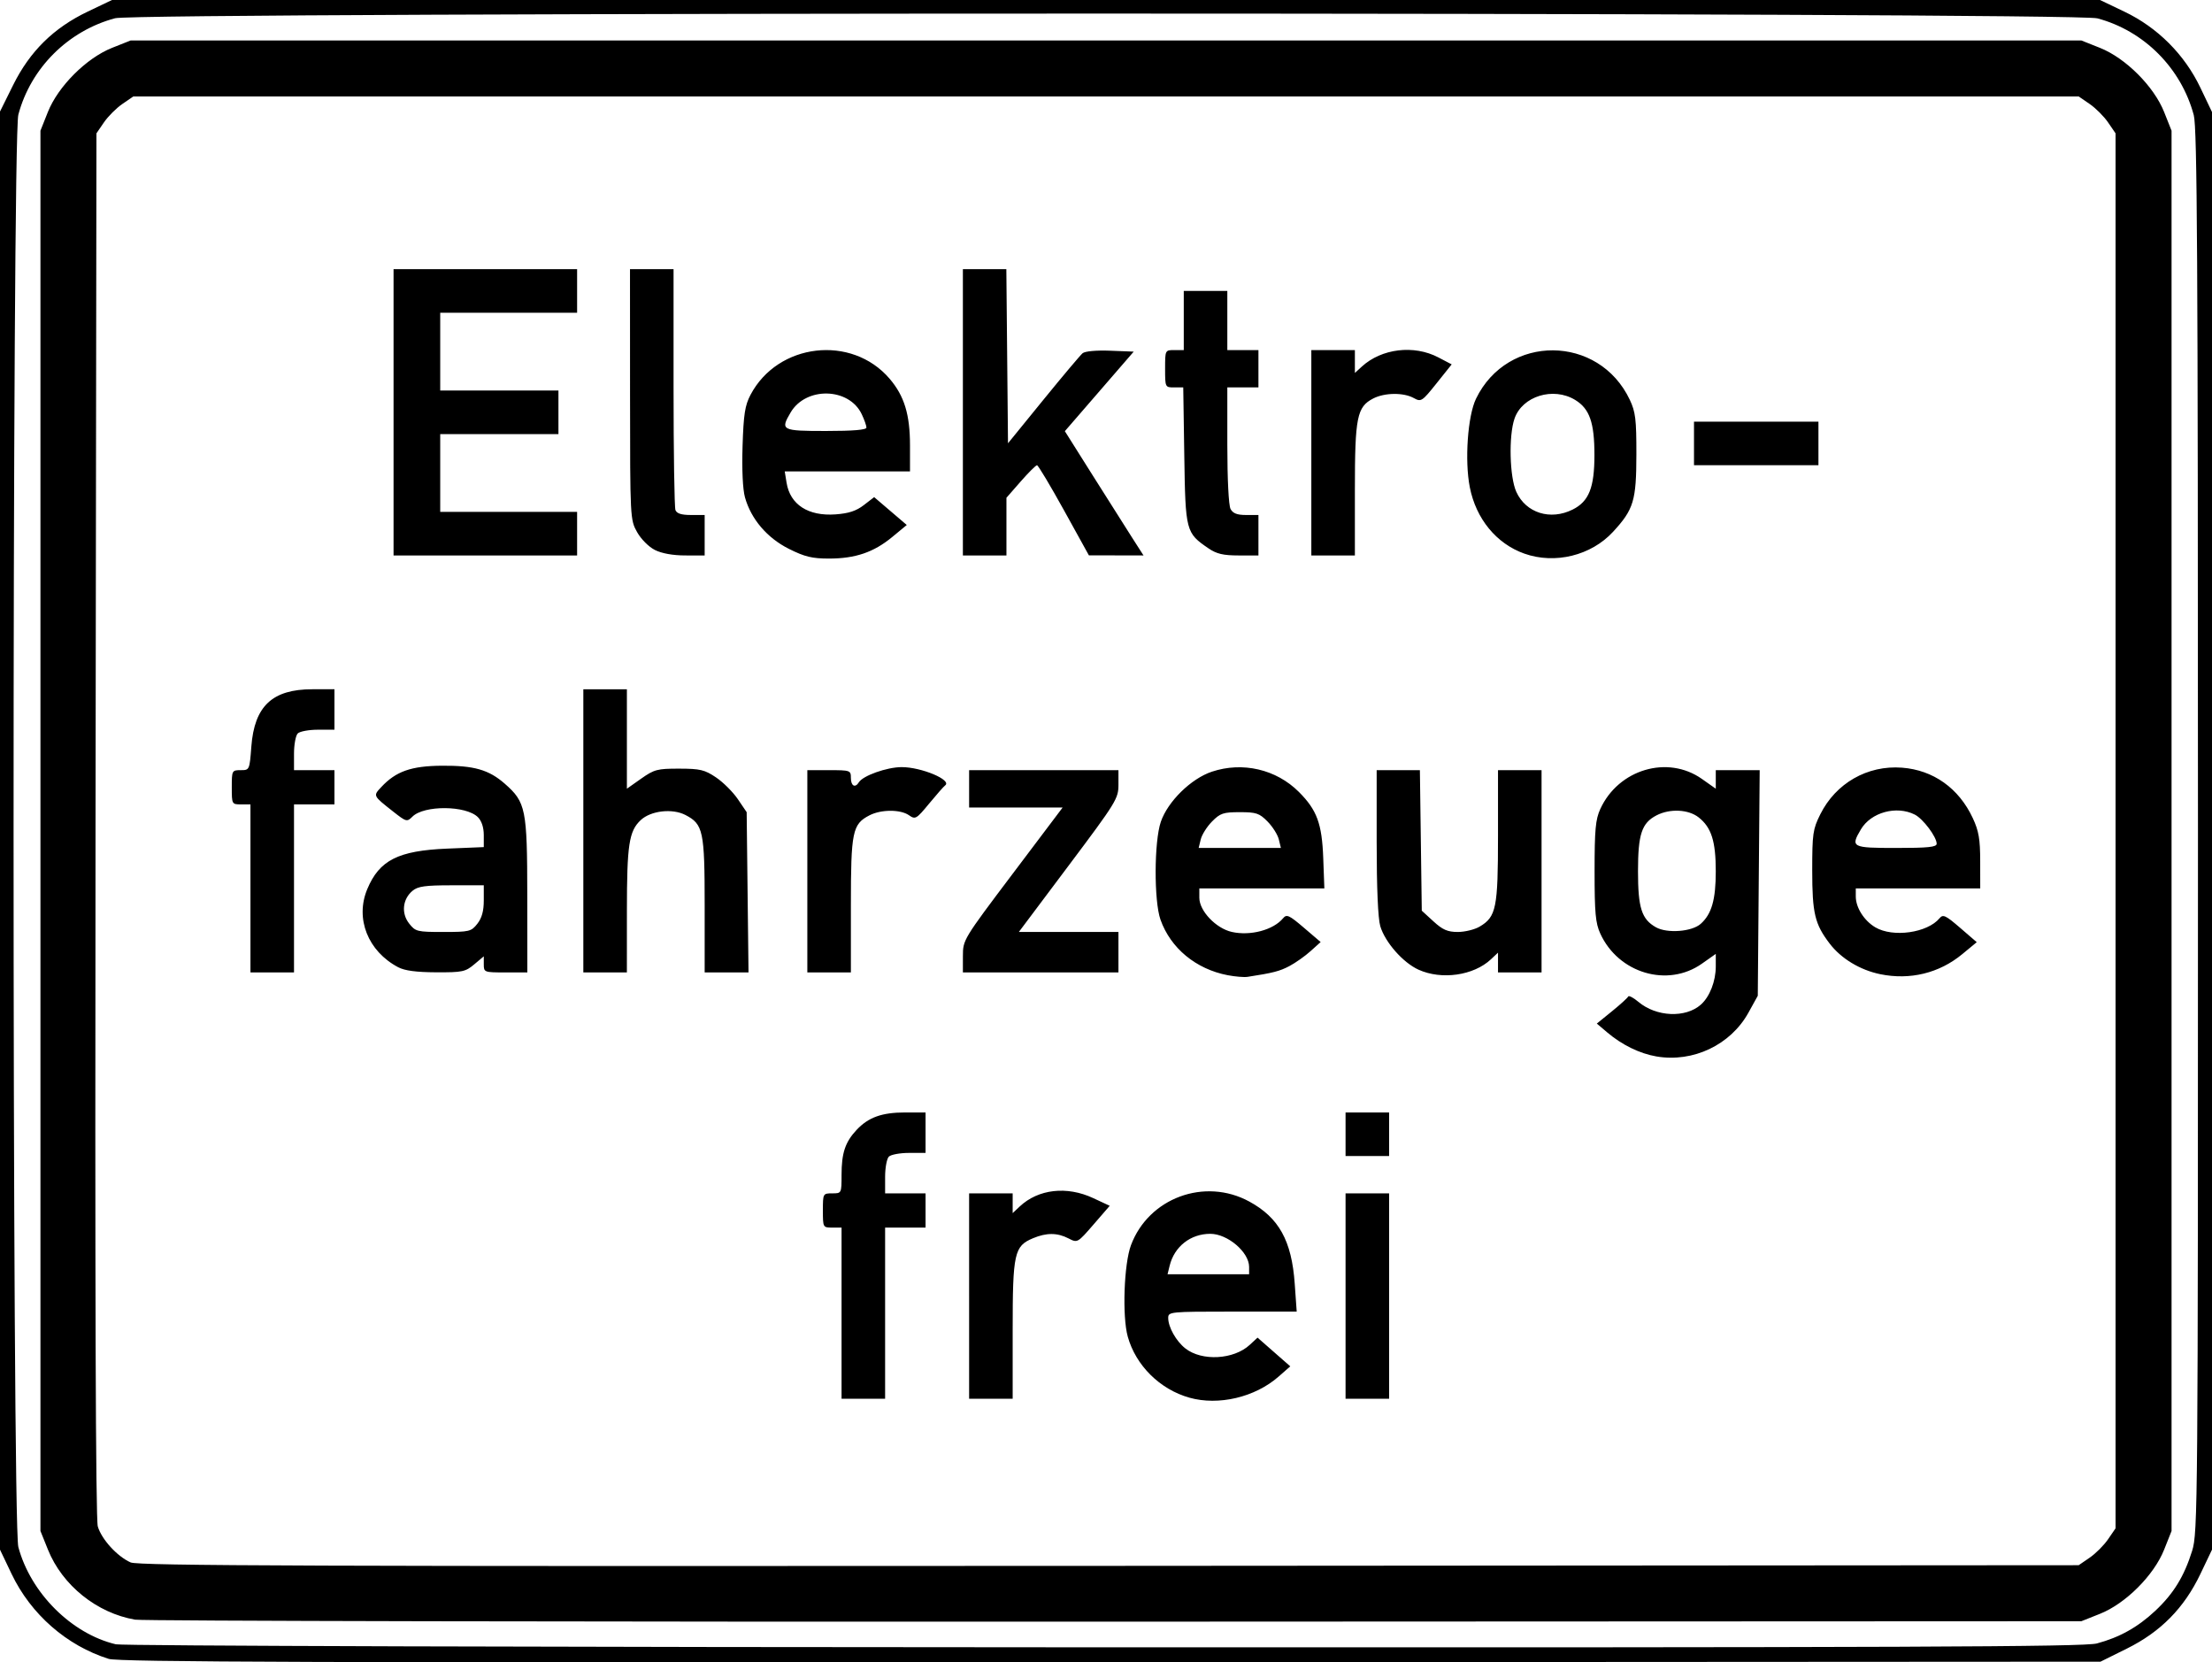 <?xml version="1.0" encoding="UTF-8" standalone="no"?>
<!-- Created with Inkscape (http://www.inkscape.org/) -->

<svg
   xmlns:svg="http://www.w3.org/2000/svg"
   xmlns="http://www.w3.org/2000/svg"
   version="1.1"
   width="711"
   height="534.229"
   id="svg2">
  <defs
     id="defs4" />
  <g
     transform="translate(-8.359,-182.888)"
     id="layer1">
    <path
       d="m 43.306,715.988 c -13.491,-4.236 -25.027,-14.324 -31.225,-27.305 l -3.722,-7.795 0,-231.075 0,-231.075 4.199,-8.474 c 5.391,-10.88 13.042,-18.418 24.006,-23.654 l 7.795,-3.722 319.5,0 319.5,0 7.832,3.74 c 10.666,5.093 19.335,13.762 24.428,24.428 l 3.74,7.832 0,231 0,231 -3.722,7.795 c -5.236,10.965 -12.774,18.615 -23.654,24.006 l -8.473,4.199 -318.075,0.186 C 110.338,717.224 46.557,717.009 43.306,715.988 z M 682.359,711.029 c 7.275,-1.943 13.119,-5.204 18.726,-10.449 5.888,-5.507 9.335,-11.107 11.89,-19.317 1.822,-5.854 1.884,-13.465 1.872,-231.214 -0.01,-184.635 -0.252,-226.061 -1.347,-230.161 -4.036,-15.109 -15.995,-27.112 -30.991,-31.105 -7.574,-2.017 -629.603,-2.051 -637.15,-0.036 -15.109,4.036 -27.112,15.995 -31.105,30.991 -2.044,7.676 -2.044,452.624 0,460.3 3.929,14.756 17.12,27.911 31.351,31.265 2.131,0.502 139.534,0.923 317.754,0.973 258.986,0.073 314.876,-0.145 319,-1.247 z m -630.558,-7.642 c -12.287,-2.096 -23.407,-11.024 -28.028,-22.502 l -2.414,-5.996 0,-225 0,-225 2.386,-6 c 3.272,-8.23 12.384,-17.342 20.614,-20.614 l 6,-2.386 313.5,0 313.5,0 6,2.386 c 8.23,3.272 17.342,12.384 20.614,20.614 l 2.386,6 0,225 0,225 -2.386,6 c -3.272,8.23 -12.384,17.342 -20.614,20.614 l -6,2.386 -310.5,0.138 c -170.775,0.076 -312.551,-0.212 -315.058,-0.64 z M 680.023,683.478 c 1.934,-1.325 4.601,-3.992 5.927,-5.927 l 2.41,-3.517 0,-224.147 0,-224.147 -2.41,-3.517 c -1.325,-1.934 -3.992,-4.601 -5.927,-5.927 l -3.517,-2.41 -312.647,0 -312.647,0 -3.517,2.41 c -1.934,1.325 -4.601,3.992 -5.927,5.927 l -2.41,3.517 -0.293,222.073 c -0.196,148.729 0.043,223.241 0.726,225.609 1.188,4.12 6.272,9.689 10.567,11.574 2.464,1.082 58.693,1.279 314.573,1.104 l 311.573,-0.213 3.517,-2.41 z M 390.662,632.048 c -9.477,-2.671 -17.235,-10.357 -19.81,-19.625 -1.815,-6.534 -1.221,-23.35 1.039,-29.39 5.679,-15.177 23.69,-21.819 38.019,-14.02 9.531,5.187 13.631,12.588 14.609,26.368 l 0.639,9.007 -20.65,0 c -20.15,0 -20.65,0.05 -20.65,2.05 0,2.933 2.542,7.445 5.509,9.779 5.316,4.182 15.562,3.614 20.699,-1.147 l 2.503,-2.32 5.26,4.613 5.26,4.613 -3.763,3.304 c -7.561,6.639 -19.294,9.408 -28.666,6.767 z m 19.197,-42.025 c 0,-4.749 -6.909,-10.635 -12.482,-10.635 -6.341,0 -11.542,4.083 -13.058,10.25 l -0.676,2.75 13.108,0 13.108,0 0,-2.365 z m -131,14.865 0,-27.5 -3,0 c -2.97,0 -3,-0.056 -3,-5.5 0,-5.444 0.03,-5.5 3,-5.5 2.996,0 3,-0.007 3,-5.935 0,-7.029 1.172,-10.543 4.814,-14.438 3.806,-4.071 8.136,-5.627 15.654,-5.627 l 6.532,0 0,6.5 0,6.5 -5.3,0 c -2.915,0 -5.84,0.54 -6.5,1.2 -0.66,0.66 -1.2,3.585 -1.2,6.5 l 0,5.3 6.5,0 6.5,0 0,5.5 0,5.5 -6.5,0 -6.5,0 0,27.5 0,27.5 -7,0 -7,0 0,-27.5 z m 41,-5.5 0,-33 7,0 7,0 0,3.174 0,3.174 2.264,-2.127 c 5.958,-5.597 15.125,-6.651 23.585,-2.712 l 5.349,2.49 -5.183,5.983 c -5.164,5.961 -5.193,5.977 -8.049,4.5 -3.601,-1.862 -7.077,-1.881 -11.432,-0.061 -6.034,2.521 -6.534,4.781 -6.534,29.529 l 0,22.05 -7,0 -7,0 0,-33 z m 121,0 0,-33 7,0 7,0 0,33 0,33 -7,0 -7,0 0,-33 z m 0,-52 0,-7 7,0 7,0 0,7 0,7 -7,0 -7,0 0,-7 z m 99.92,-25.001 c -5.363,-0.919 -11.068,-3.703 -15.79,-7.706 l -3.37,-2.857 4.87,-3.951 c 2.678,-2.173 5.022,-4.303 5.208,-4.733 0.186,-0.43 1.669,0.338 3.295,1.707 5.754,4.842 15.165,5.254 20.078,0.88 2.85,-2.538 4.789,-7.512 4.789,-12.286 l 0,-4.012 -4.46,3.144 c -11.027,7.773 -26.836,3.086 -32.669,-9.685 -1.527,-3.342 -1.827,-6.631 -1.827,-20 0,-13.369 0.3,-16.658 1.827,-20 5.833,-12.771 21.642,-17.458 32.669,-9.685 l 4.46,3.144 0,-2.979 0,-2.979 7.057,0 7.057,0 -0.307,36.25 -0.307,36.25 -3,5.421 c -5.736,10.365 -17.784,16.099 -29.579,14.078 z M 555.007,479.784 c 3.527,-3.142 4.852,-7.756 4.852,-16.896 0,-9.67 -1.411,-14.105 -5.514,-17.332 -3.282,-2.582 -9.232,-2.868 -13.519,-0.651 -4.778,2.471 -5.967,6.054 -5.967,17.983 0,11.773 1.161,15.399 5.763,17.992 3.616,2.038 11.546,1.434 14.386,-1.096 z m -152.016,16.502 c -10.222,-1.951 -18.385,-8.694 -21.619,-17.86 -2.121,-6.012 -2.057,-25.084 0.105,-31.43 2.228,-6.537 9.728,-13.898 16.431,-16.124 9.87,-3.278 20.675,-0.759 27.951,6.516 5.8,5.8 7.419,10.195 7.827,21.25 l 0.36,9.75 -20.094,0 -20.094,0 0,3.015 c 0,4.214 5.343,9.831 10.439,10.975 5.989,1.345 13.352,-0.623 16.493,-4.408 1.131,-1.362 1.939,-0.993 6.675,3.054 l 5.389,4.604 -3.248,2.924 c -1.786,1.608 -4.844,3.767 -6.795,4.797 -3.132,1.654 -5.257,2.201 -13.453,3.463 -1.1,0.169 -3.966,-0.067 -6.368,-0.526 z m 16.417,-43.648 c -0.368,-1.512 -2,-4.1 -3.628,-5.75 -2.631,-2.667 -3.621,-3 -8.921,-3 -5.3,0 -6.29,0.333 -8.921,3 -1.628,1.65 -3.26,4.237 -3.628,5.75 l -0.668,2.75 13.217,0 13.217,0 -0.668,-2.75 z M 612.713,495.953 c -6.489,-1.335 -12.57,-5.014 -16.242,-9.829 -4.785,-6.273 -5.612,-9.738 -5.612,-23.507 0,-11.804 0.208,-13.253 2.588,-18.03 4.997,-10.027 15.166,-15.835 26.26,-14.999 10.075,0.76 18.294,6.615 22.766,16.219 1.917,4.117 2.368,6.742 2.376,13.831 l 0.01,8.75 -20,0 -20,0 0,2.596 c 0,3.562 2.674,7.78 6.282,9.912 5.668,3.348 16.741,1.785 20.64,-2.913 1.117,-1.346 1.943,-0.962 6.617,3.073 l 5.341,4.611 -4.665,3.855 c -7.386,6.104 -16.795,8.399 -26.362,6.431 z m 18.146,-41.917 c 0,-2.202 -4.366,-8.02 -7.03,-9.369 -5.898,-2.984 -14.088,-0.735 -17.334,4.761 -3.381,5.724 -2.932,5.96 11.364,5.96 10.257,0 13,-0.285 13,-1.352 z m -166.556,40.466 c -4.993,-2.268 -10.733,-8.797 -12.284,-13.972 -0.736,-2.455 -1.161,-12.343 -1.161,-27.008 l 0,-23.134 6.947,0 6.947,0 0.303,22.579 0.303,22.579 3.735,3.421 c 2.985,2.734 4.561,3.421 7.846,3.421 2.261,0 5.41,-0.768 6.999,-1.706 5.356,-3.164 5.92,-5.947 5.92,-29.195 l 0,-21.099 7,0 7,0 0,32.5 0,32.5 -7,0 -7,0 0,-3.174 0,-3.174 -2.264,2.127 c -5.571,5.234 -15.867,6.708 -23.292,3.336 z m -375.444,-26.114 0,-27 -3,0 c -2.97,0 -3,-0.056 -3,-5.5 0,-5.383 0.061,-5.5 2.856,-5.5 2.839,0 2.859,-0.043 3.429,-7.585 0.983,-12.997 6.75,-18.415 19.601,-18.415 l 7.114,0 0,6.5 0,6.5 -5.3,0 c -2.915,0 -5.84,0.54 -6.5,1.2 -0.66,0.66 -1.2,3.585 -1.2,6.5 l 0,5.3 6.5,0 6.5,0 0,5.5 0,5.5 -6.5,0 -6.5,0 0,27 0,27 -7,0 -7,0 0,-27 z m 47.5,25.338 c -9.747,-5.138 -13.909,-15.638 -9.952,-25.107 3.888,-9.305 9.933,-12.367 25.702,-13.02 l 11.75,-0.486 0,-3.863 c 0,-2.458 -0.689,-4.552 -1.894,-5.757 -3.793,-3.793 -17.317,-3.894 -21.053,-0.158 -1.738,1.738 -1.962,1.678 -6.178,-1.642 -6.552,-5.16 -6.486,-5.024 -3.811,-7.889 4.707,-5.042 9.606,-6.768 19.437,-6.845 10.349,-0.081 15.122,1.281 20.243,5.776 6.778,5.951 7.211,8.098 7.235,35.903 l 0.022,24.75 -7,0 c -6.864,0 -7,-0.05 -7,-2.589 l 0,-2.589 -3.077,2.589 c -2.831,2.382 -3.81,2.586 -12.25,2.549 -6.368,-0.028 -10.091,-0.524 -12.173,-1.622 z m 25.427,-13.973 c 1.452,-1.846 2.073,-4.092 2.073,-7.5 l 0,-4.865 -10.389,0 c -8.425,0 -10.788,0.331 -12.497,1.75 -3.216,2.67 -3.702,7.233 -1.119,10.516 2.054,2.611 2.549,2.734 11.006,2.734 8.375,0 8.967,-0.143 10.927,-2.635 z m 34.073,-29.865 0,-45.5 7,0 7,0 0,15.979 0,15.979 4.585,-3.229 c 4.21,-2.965 5.214,-3.228 12.25,-3.214 6.735,0.014 8.17,0.357 11.835,2.83 2.294,1.548 5.444,4.691 7,6.984 l 2.83,4.17 0.297,25.75 0.297,25.75 -7.047,0 -7.047,0 0,-21.55 c 0,-23.903 -0.465,-26.088 -6.183,-29.045 -4.224,-2.185 -11.142,-1.389 -14.381,1.654 -3.765,3.537 -4.425,7.883 -4.431,29.19 l -0.006,19.75 -7,0 -7,0 0,-45.5 z m 72,13 0,-32.5 7,0 c 6.8,0 7,0.071 7,2.5 0,2.585 1.369,3.33 2.564,1.396 1.316,-2.129 8.981,-4.852 13.718,-4.874 6.35,-0.029 16.358,4.181 14.001,5.89 -0.446,0.324 -2.757,2.948 -5.136,5.833 -4.099,4.971 -4.436,5.167 -6.459,3.75 -2.749,-1.926 -8.976,-1.915 -12.722,0.022 -5.481,2.835 -5.967,5.19 -5.967,28.933 l 0,21.55 -7,0 -7,0 0,-32.5 z m 50.005,27.25 c 0.005,-5.228 0.072,-5.338 16.031,-26.5 l 16.026,-21.25 -15.031,0 -15.031,0 0,-6 0,-6 24,0 24,0 0,4.665 c 0,4.47 -0.668,5.555 -16.008,26 l -16.008,21.335 16.008,0 16.008,0 0,6.5 0,6.5 -25,0 -25,0 0.005,-5.25 z M 261.945,359.273 c -6.999,-3.498 -12.17,-9.553 -14.13,-16.547 -0.717,-2.557 -1.015,-8.918 -0.775,-16.5 0.324,-10.201 0.765,-13.047 2.546,-16.433 8.788,-16.702 32.51,-19.461 44.716,-5.2 4.732,5.528 6.557,11.504 6.557,21.473 l 0,8.322 -20.131,0 -20.131,0 0.588,3.624 c 1.145,7.056 6.96,10.813 15.751,10.177 4.214,-0.305 6.647,-1.103 9.081,-2.98 l 3.324,-2.564 5.24,4.477 5.24,4.477 -4.682,3.869 c -5.929,4.899 -11.856,6.92 -20.299,6.92 -5.456,0 -7.79,-0.564 -12.895,-3.115 z m 24.914,-38.984 c 0,-0.604 -0.682,-2.537 -1.516,-4.294 -4.074,-8.585 -17.909,-8.929 -22.848,-0.567 -3.381,5.724 -2.932,5.96 11.364,5.96 8.78,0 13,-0.357 13,-1.099 z m 211.463,40.508 c -8.971,-3.185 -15.527,-11.165 -17.528,-21.332 -1.685,-8.567 -0.677,-22.912 1.998,-28.439 10.12,-20.905 39.505,-20.689 49.442,0.363 1.829,3.875 2.122,6.305 2.108,17.5 -0.018,14.9 -0.861,17.699 -7.501,24.903 -7.043,7.641 -18.681,10.5 -28.52,7.006 z m 15.537,-14.16 c 5.229,-2.612 6.997,-7.04 6.998,-17.531 0,-10.424 -1.552,-14.865 -6.188,-17.692 -7.046,-4.296 -17.012,-1.226 -19.504,6.009 -1.907,5.537 -1.58,18.766 0.582,23.526 3.089,6.8 10.946,9.268 18.112,5.688 z m -379,-31.248 0,-46 29.5,0 29.5,0 0,7 0,7 -22,0 -22,0 0,12.5 0,12.5 19,0 19,0 0,7 0,7 -19,0 -19,0 0,12.5 0,12.5 22,0 22,0 0,7 0,7 -29.5,0 -29.5,0 0,-46 z m 84.015,44.248 c -1.981,-0.994 -4.455,-3.474 -5.734,-5.748 -2.227,-3.962 -2.249,-4.384 -2.265,-44.25 l -0.016,-40.25 7,0 7,0 0,37.918 c 0,20.855 0.273,38.63 0.607,39.5 0.426,1.11 1.917,1.582 5,1.582 l 4.393,0 0,6.5 0,6.5 -6.25,-0.002 c -3.952,-9.9e-4 -7.531,-0.644 -9.735,-1.75 z m 98.985,-44.248 0,-46 6.984,0 6.984,0 0.266,27.978 0.266,27.978 11.332,-13.924 c 6.232,-7.658 11.927,-14.418 12.655,-15.022 0.781,-0.648 4.418,-0.978 8.874,-0.805 l 7.551,0.294 -11.067,12.781 -11.067,12.781 8.956,14.219 c 4.926,7.82 10.615,16.806 12.642,19.969 l 3.686,5.75 -8.781,-0.019 -8.781,-0.019 -8,-14.468 c -4.4,-7.957 -8.303,-14.474 -8.672,-14.481 -0.37,-0.007 -2.732,2.342 -5.25,5.22 l -4.578,5.233 0,9.267 0,9.267 -7,0 -7,0 0,-46 z m 78.99,43.75 c -7.328,-4.987 -7.453,-5.464 -7.824,-29.821 l -0.335,-21.929 -2.915,0 c -2.897,0 -2.915,-0.039 -2.915,-6 0,-6 0,-6 3,-6 l 3,0 0,-9.5 0,-9.5 7,0 7,0 0,9.5 0,9.5 5,0 5,0 0,6 0,6 -5,0 -5,0 0,18.566 c 0,10.885 0.428,19.366 1.035,20.5 0.756,1.413 2.104,1.934 5,1.934 l 3.965,0 0,6.5 0,6.5 -6.352,0 c -4.941,0 -7.086,-0.5 -9.658,-2.25 z m 33.01,-30.75 0,-33 7,0 7,0 0,3.674 0,3.674 2.25,-2.057 c 6.342,-5.799 16.727,-7.045 24.558,-2.946 l 4.308,2.255 -4.866,6.088 c -4.667,5.838 -4.967,6.032 -7.308,4.736 -3.304,-1.83 -9.383,-1.763 -13.07,0.143 -5.213,2.696 -5.872,5.993 -5.872,29.401 l 0,21.032 -7,0 -7,0 0,-33 z m 123,-3 0,-7 20,0 20,0 0,7 0,7 -20,0 -20,0 0,-7 z"
       id="path3018"
       style="fill:#000000" />
  </g>
</svg>
